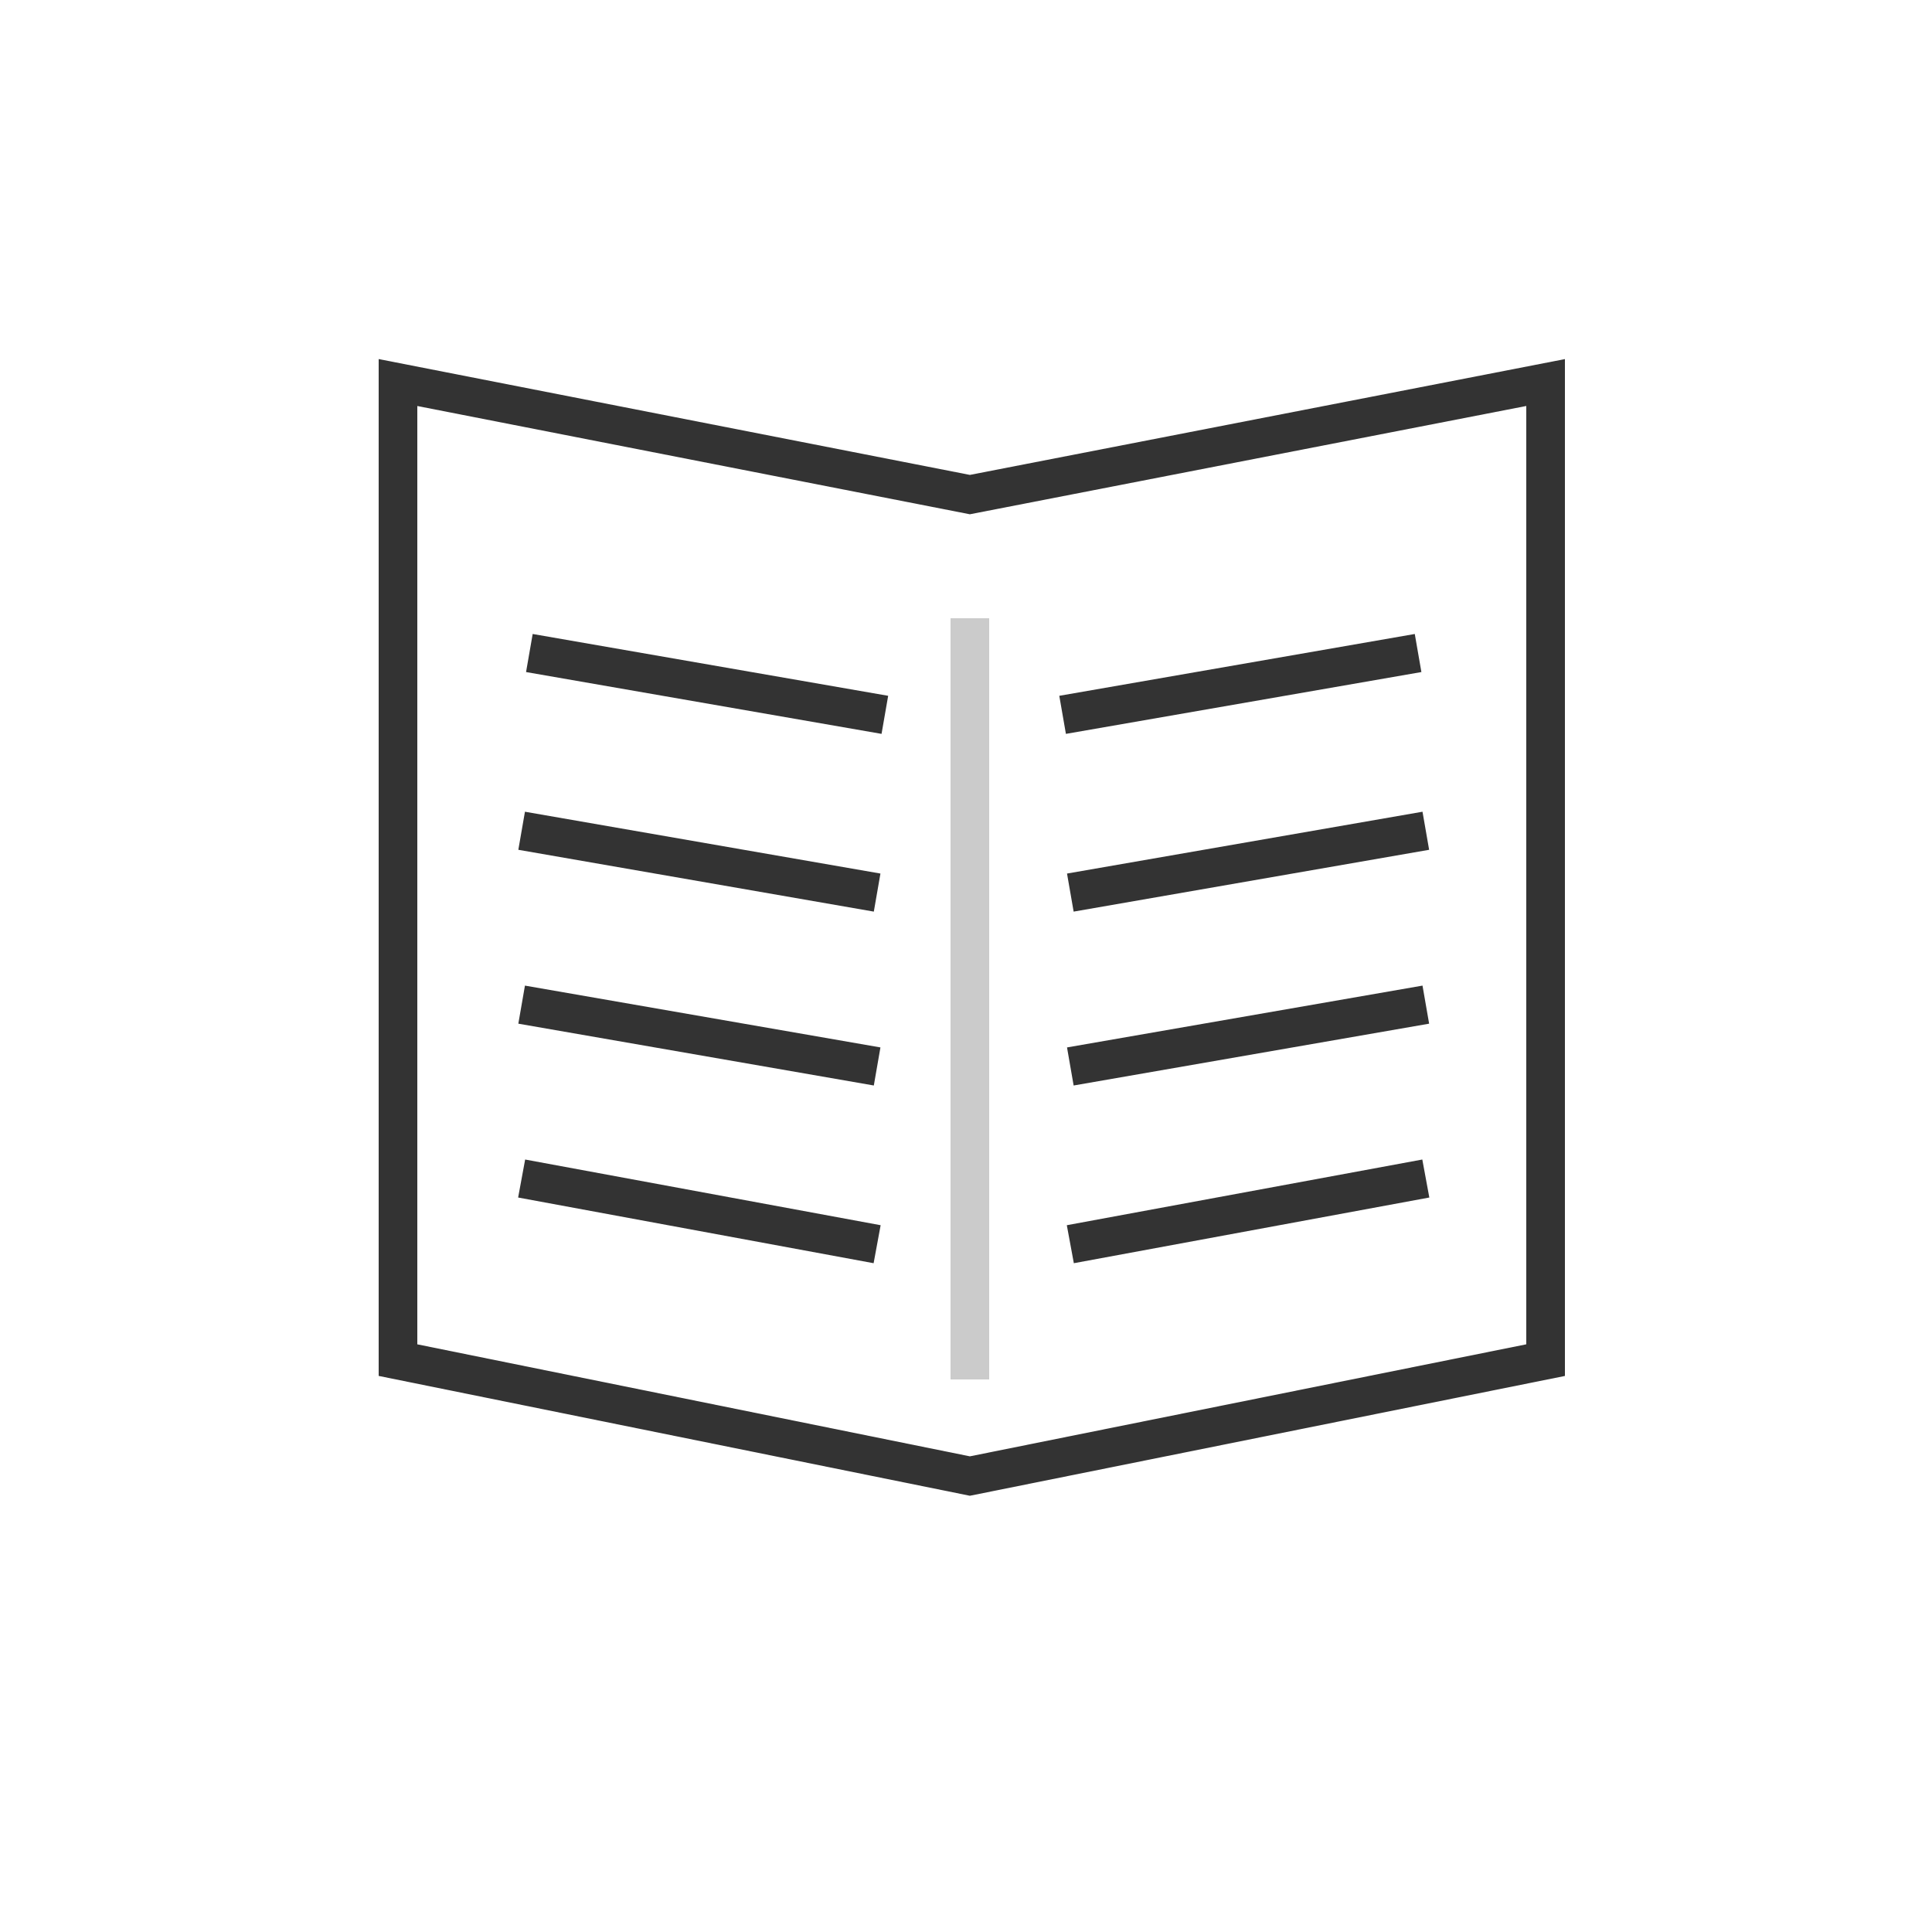 <?xml version="1.0" encoding="utf-8"?>
<!DOCTYPE svg PUBLIC "-//W3C//DTD SVG 1.1//EN" "http://www.w3.org/Graphics/SVG/1.1/DTD/svg11.dtd">
<svg version="1.1"  xmlns="http://www.w3.org/2000/svg" xmlns:xlink="http://www.w3.org/1999/xlink" width="50px" height="50px" viewBox="0 0 50 50" stroke="#333" fill="none" stroke-width="1">
	<polygon points="25.1,12.8 40,9.9 40,35.2 25.1,38.2 10.3,35.2 10.3,9.9 "/>
	<line x1="36.9" y1="21.5" x2="27.7" y2="23.1"/>
	<line x1="36.7" y1="16.9" x2="27.5" y2="18.5"/>
	<line x1="36.9" y1="30.5" x2="27.7" y2="32.2"/>
	<line x1="36.9" y1="26" x2="27.7" y2="27.6"/>
	<line x1="13.5" y1="21.5" x2="22.7" y2="23.1"/>
	<line x1="13.7" y1="16.9" x2="22.9" y2="18.5"/>
	<line x1="13.5" y1="30.5" x2="22.7" y2="32.2"/>
	<line x1="13.5" y1="26" x2="22.7" y2="27.6"/>
	<line x1="25.1" y1="16" x2="25.1" y2="35.7" stroke-opacity="0.25"/>
</svg>
